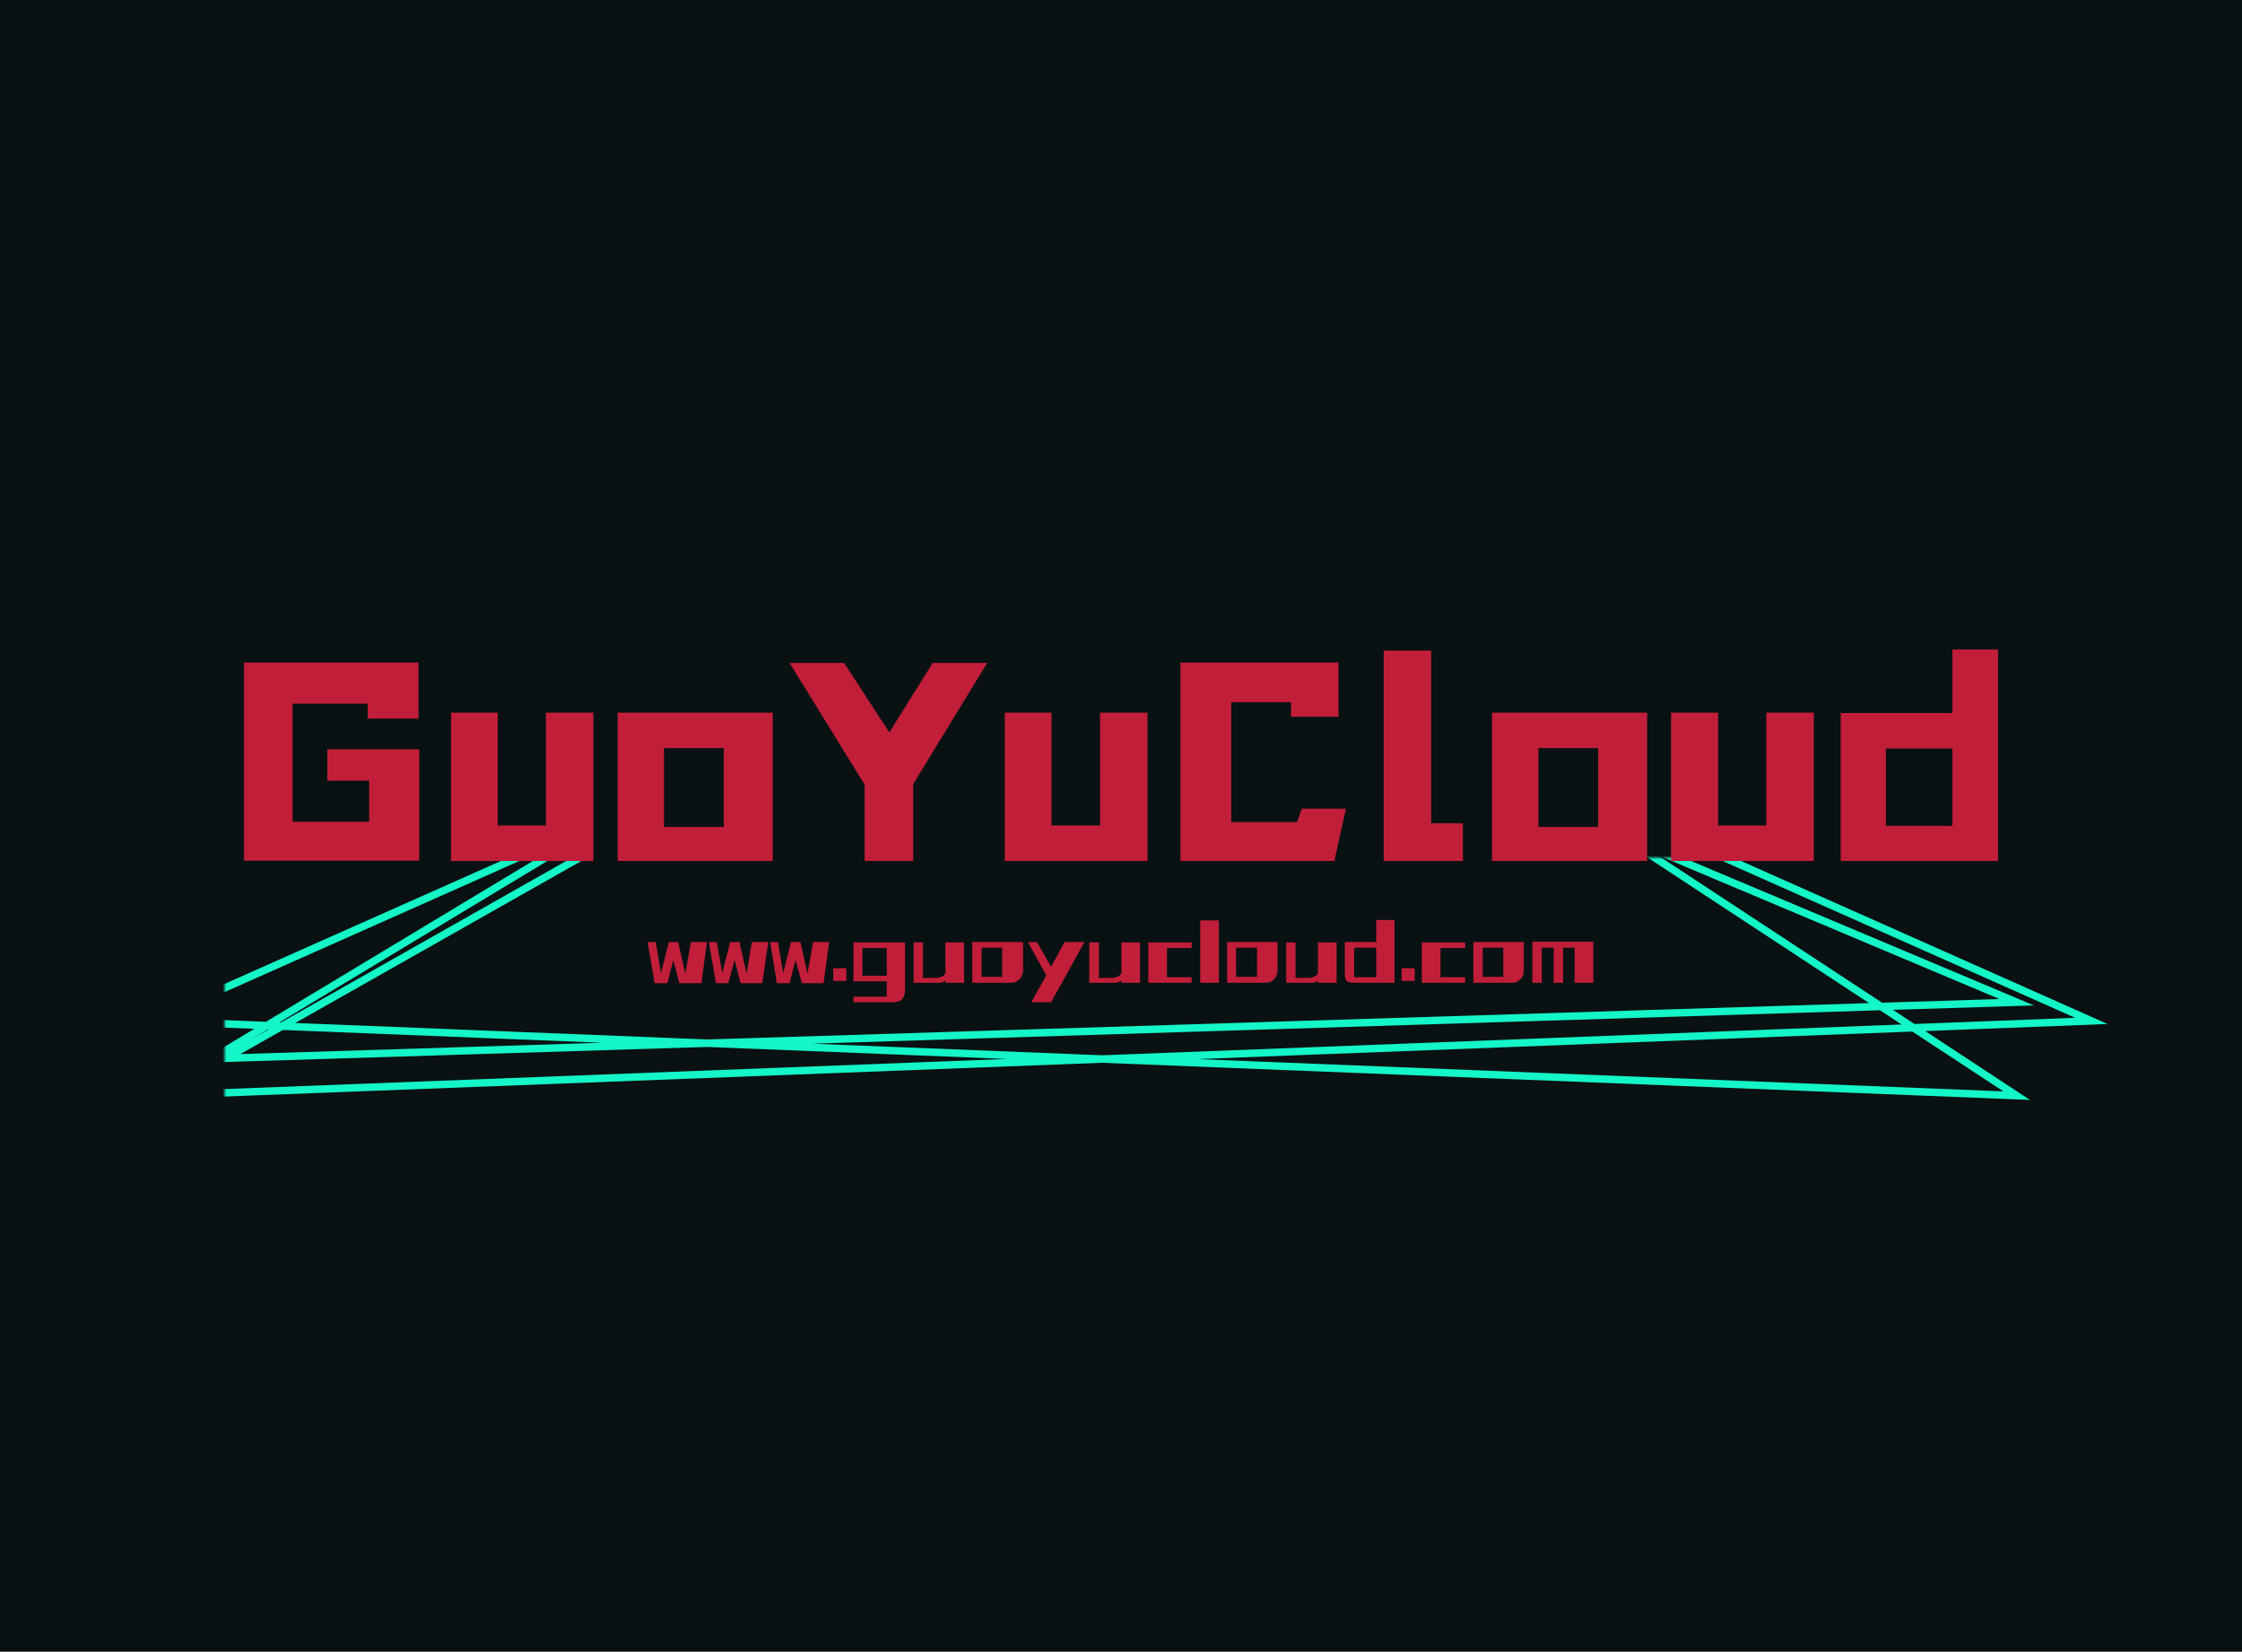 
<svg height="100%" version="1.1" width="100%" xmlns="http://www.w3.org/2000/svg" preserveAspectRatio="xMidYMid meet" viewBox="0 0 600 442" xmlns:xlink="http://www.w3.org/1999/xlink"><desc>Created with Snap</desc><defs/><g id="root">
          <rect class="background" height="2000%" width="2000%" y="-1000%" x="-1000%" style="" fill="#091112"/>
          <rect class="watermarklayer" height="100%" width="100%" y="0" x="0" style="" fill="none"/>
          <g class="content" id="content" transform="matrix(1,0,0,1,60.1,229.5)">
            <g class="icon" style="mask: url(#mask);">
            <svg height="169.4" version="1.1" width="544.4" xmlns="http://www.w3.org/2000/svg" x="-32.3" y="-93.2"><desc>Created with Snap</desc><defs/><svg xmlns:xlink="http://www.w3.org/1999/xlink" version="1.1" xmlns="http://www.w3.org/2000/svg" viewBox="0 0 544.4 169.4"><defs/><g><path fill="none" stroke="#15f6c8" paint-order="fill stroke markers" d=" M 252.2 12.5 L 531.9 136.9 L 12.5 156.9 L 252.2 12.5 M 252.2 22.5 L 511.9 131.9 L 32.5 146.9 L 252.2 22.5 M 292.2 12.5 L 511.9 156.9 L 12.5 136.9 L 292.2 12.5" stroke-linecap="round" stroke-miterlimit="10" stroke-width="2" style=""/></g><desc>Created with Snap</desc></svg></svg></g>
            <g class="name_and_slogan">
              <g class="name"><path d="M5.2 0.8 L5.2 -52.2 L51.9 -52.2 L51.9 -37.2 L38.3 -37.2 L38.3 -41.2 L18.2 -41.2 L18.2 -9.6 L38.7 -9.6 L38.7 -20.6 L27.5 -20.6 L27.5 -29 L52.1 -29 L52.1 0.8 L5.2 0.8 Z M60.6 0.9 L60.6 -38.8 L73.1 -38.8 L73.1 -8.6 L86 -8.6 L86 -38.8 L98.7 -38.8 L98.7 0.9 L60.6 0.9 Z M105.2 0.9 L105.2 -38.8 L146.7 -38.8 L146.7 0.9 L105.2 0.9 Z M133.6 -29.3 L117.6 -29.3 L117.6 -8.2 L133.6 -8.2 L133.6 -29.3 Z M151.2 -52.1 L165.8 -52.1 L177.9 -33.5 L189.5 -52.1 L204.1 -52.1 L184.3 -19.7 L184.3 0.9 L171.3 0.9 L171.3 -19.5 L151.2 -52.1 Z M208.8 0.9 L208.8 -38.8 L221.3 -38.8 L221.3 -8.6 L234.3 -8.6 L234.3 -38.8 L247 -38.8 L247 0.9 L208.8 0.9 Z M297 0.9 L255.8 0.9 L255.8 -52.2 L298.1 -52.2 L298.1 -37.7 L285.4 -37.7 L285.4 -41.6 L269.4 -41.6 L269.4 -9.5 L287 -9.5 L288.3 -13.1 L300.1 -13.1 L297 0.9 Z M310.2 0.9 L310.2 -55.4 L322.9 -55.4 L322.9 -9.2 L331.4 -9.2 L331.4 0.9 L310.2 0.9 Z M339.2 0.9 L339.2 -38.8 L380.7 -38.8 L380.7 0.9 L339.2 0.9 Z M367.6 -29.3 L351.6 -29.3 L351.6 -8.2 L367.6 -8.2 L367.6 -29.3 Z M387.1 0.9 L387.1 -38.8 L399.7 -38.8 L399.7 -8.6 L412.6 -8.6 L412.6 -38.8 L425.3 -38.8 L425.3 0.9 L387.1 0.9 Z M474.6 -55.7 L474.6 0.9 L432.5 0.9 L432.5 -38.7 L462.4 -38.7 L462.4 -55.7 L474.6 -55.7 Z M462.4 -8.5 L462.4 -29.2 L444.6 -29.2 L444.6 -8.5 L462.4 -8.5 Z" style="" fill="#c11e3a" id="namepathdata"/></g>
              <g class="slogan"><path d="M115.1 33.6 L113.2 22.6 L115.4 22.6 L116.8 30.9 L118.9 22.6 L121.4 22.6 L123.3 31 L124.8 22.6 L129.1 22.6 L127.6 33.6 L121.7 33.6 L120.1 27.4 L118.5 33.6 L115.1 33.6 Z M131.5 33.6 L129.6 22.6 L131.7 22.6 L133.2 30.9 L135.3 22.6 L137.8 22.6 L139.7 31 L141.1 22.6 L145.5 22.6 L143.9 33.6 L138.1 33.6 L136.5 27.4 L134.8 33.6 L131.5 33.6 Z M147.8 33.6 L146 22.6 L148.1 22.6 L149.5 30.9 L151.6 22.6 L154.1 22.6 L156 31 L157.5 22.6 L161.8 22.6 L160.3 33.6 L154.5 33.6 L152.8 27.4 L151.2 33.6 L147.8 33.6 Z M166.4 33 L162.9 33 L162.9 29.6 L166.4 29.6 L166.4 33 Z M182.1 22.7 L182.1 35.4 Q182.1 37 181.3 37.9 Q180.5 38.7 178.8 38.7 L168.3 38.7 L168.3 37.2 L177.2 37.2 L177.2 33.1 L168.3 33.1 L168.3 22.7 L182.1 22.7 Z M177.2 31.6 L177.2 24.2 L170.7 24.2 L170.7 31.6 L177.2 31.6 Z M197.9 22.7 L197.9 33.5 L192.9 33.5 L192.9 32.9 Q192.5 33.2 192.1 33.4 Q191.6 33.5 191.1 33.5 L184.4 33.5 L184.4 22.7 L186.9 22.7 L186.9 32.2 L190.4 32.2 Q191.1 32.2 191.8 31.9 Q192.5 31.6 192.9 31 L192.9 22.7 L197.9 22.7 Z M213.7 22.6 L213.7 30.1 Q213.7 30.9 213.4 31.5 Q213.1 32.2 212.7 32.6 Q212.2 33 211.6 33.3 Q211 33.5 210.3 33.5 L200.1 33.5 L200.1 22.6 L213.7 22.6 Z M202.6 24.1 L202.6 31.9 L208.1 31.9 L208.1 24.1 L202.6 24.1 Z M230.1 22.6 L221.2 38.7 L215.9 38.7 L219.9 31.5 L215 22.6 L217.4 22.6 L221.2 29.2 L224.8 22.6 L230.1 22.6 Z M245 22.7 L245 33.5 L240 33.5 L240 32.9 Q239.6 33.2 239.1 33.4 Q238.7 33.5 238.2 33.5 L231.4 33.5 L231.4 22.7 L234 22.7 L234 32.2 L237.5 32.2 Q238.2 32.2 238.9 31.9 Q239.6 31.6 240 31 L240 22.7 L245 22.7 Z M252.2 32 L258.8 32 L258.8 33.5 L247.2 33.5 L247.2 22.7 L258.8 22.7 L258.8 24.2 L252.2 24.2 L252.2 32 Z M266.1 16.8 L266.1 33.5 L261.1 33.5 L261.1 16.8 L266.1 16.8 Z M281.8 22.6 L281.8 30.1 Q281.8 30.9 281.5 31.5 Q281.3 32.2 280.8 32.6 Q280.4 33 279.8 33.3 Q279.1 33.5 278.5 33.5 L268.3 33.5 L268.3 22.6 L281.8 22.6 Z M270.7 24.1 L270.7 31.9 L276.3 31.9 L276.3 24.1 L270.7 24.1 Z M297.6 22.7 L297.6 33.5 L292.6 33.5 L292.6 32.9 Q292.2 33.2 291.8 33.4 Q291.3 33.5 290.8 33.5 L284.1 33.5 L284.1 22.7 L286.6 22.7 L286.6 32.2 L290.1 32.2 Q290.8 32.2 291.5 31.9 Q292.2 31.6 292.6 31 L292.6 22.7 L297.6 22.7 Z M313.1 16.7 L313.1 33.5 L302.2 33.5 Q301.1 33.5 300.4 33.1 Q299.8 32.6 299.8 31.4 L299.8 22.6 L308.2 22.6 L308.2 16.7 L313.1 16.7 Z M308.2 32 L308.2 24.1 L302.3 24.1 L302.3 32 L308.2 32 Z M318.5 33 L315 33 L315 29.6 L318.5 29.6 L318.5 33 Z M325.4 32 L332 32 L332 33.5 L320.4 33.5 L320.4 22.7 L332 22.7 L332 24.2 L325.4 24.2 L325.4 32 Z M347.7 22.6 L347.7 30.1 Q347.7 30.9 347.5 31.5 Q347.2 32.2 346.7 32.6 Q346.3 33 345.7 33.3 Q345.1 33.5 344.4 33.5 L334.2 33.5 L334.2 22.6 L347.7 22.6 Z M336.7 24.1 L336.7 31.9 L342.2 31.9 L342.2 24.1 L336.7 24.1 Z M358.2 24.1 L358.2 33.5 L355.7 33.5 L355.7 24.1 L352.5 24.1 L352.5 33.5 L350 33.5 L350 22.5 L366.3 22.5 L366.3 33.5 L361.3 33.5 L361.3 24.1 L358.2 24.1 Z" style="" fill="#c11e3a" id="sloganpathdata"/></g>
            </g>
            <g class="border">
            </g>
          </g>
          <defs id="defs">
            <mask xmlns="http://www.w3.org/2000/svg" id="mask">
                <rect id="showAll" fill="white" x="-32.3" y="-93.2" width="544.4" height="169.4"/>
                <rect id="hideNameBg" fill="black" x="0" y="0" width="0" height="0" stroke-width="2" stroke="black"/>
                <rect id="hideSloganBg" fill="black" x="0" y="0" width="0" height="0" stroke-width="2" stroke="black"/>
            <path d="M5.2 0.8 L5.2 -52.2 L51.9 -52.2 L51.9 -37.2 L38.3 -37.2 L38.3 -41.2 L18.2 -41.2 L18.2 -9.6 L38.7 -9.6 L38.7 -20.6 L27.5 -20.6 L27.5 -29 L52.1 -29 L52.1 0.8 L5.2 0.8 Z M60.6 0.9 L60.6 -38.8 L73.1 -38.8 L73.1 -8.6 L86 -8.6 L86 -38.8 L98.7 -38.8 L98.7 0.9 L60.6 0.9 Z M105.2 0.9 L105.2 -38.8 L146.7 -38.8 L146.7 0.9 L105.2 0.9 Z M133.6 -29.3 L117.6 -29.3 L117.6 -8.2 L133.6 -8.2 L133.6 -29.3 Z M151.2 -52.1 L165.8 -52.1 L177.9 -33.5 L189.5 -52.1 L204.1 -52.1 L184.3 -19.7 L184.3 0.9 L171.3 0.9 L171.3 -19.5 L151.2 -52.1 Z M208.8 0.9 L208.8 -38.8 L221.3 -38.8 L221.3 -8.6 L234.3 -8.6 L234.3 -38.8 L247 -38.8 L247 0.9 L208.8 0.9 Z M297 0.9 L255.8 0.9 L255.8 -52.2 L298.1 -52.2 L298.1 -37.7 L285.4 -37.7 L285.4 -41.6 L269.4 -41.6 L269.4 -9.5 L287 -9.5 L288.3 -13.1 L300.1 -13.1 L297 0.9 Z M310.2 0.9 L310.2 -55.4 L322.9 -55.4 L322.9 -9.2 L331.4 -9.2 L331.4 0.9 L310.2 0.9 Z M339.2 0.9 L339.2 -38.8 L380.7 -38.8 L380.7 0.9 L339.2 0.9 Z M367.6 -29.3 L351.6 -29.3 L351.6 -8.2 L367.6 -8.2 L367.6 -29.3 Z M387.1 0.9 L387.1 -38.8 L399.7 -38.8 L399.7 -8.6 L412.6 -8.6 L412.6 -38.8 L425.3 -38.8 L425.3 0.9 L387.1 0.9 Z M474.6 -55.7 L474.6 0.9 L432.5 0.9 L432.5 -38.7 L462.4 -38.7 L462.4 -55.7 L474.6 -55.7 Z M462.4 -8.5 L462.4 -29.2 L444.6 -29.2 L444.6 -8.5 L462.4 -8.5 Z" style="stroke-width: 5;" fill="#000000" id="masknamepathdata" stroke="#000000" transform="matrix(1,0,0,1,0,0)"/><path d="M115.1 33.6 L113.2 22.6 L115.4 22.6 L116.8 30.9 L118.9 22.6 L121.4 22.6 L123.3 31 L124.8 22.6 L129.1 22.6 L127.6 33.6 L121.7 33.6 L120.1 27.4 L118.5 33.6 L115.1 33.6 Z M131.5 33.6 L129.6 22.6 L131.7 22.6 L133.2 30.9 L135.3 22.6 L137.8 22.6 L139.7 31 L141.1 22.6 L145.5 22.6 L143.9 33.6 L138.1 33.6 L136.5 27.4 L134.8 33.6 L131.5 33.6 Z M147.8 33.6 L146 22.6 L148.1 22.6 L149.5 30.9 L151.6 22.6 L154.1 22.6 L156 31 L157.5 22.6 L161.8 22.6 L160.3 33.6 L154.5 33.6 L152.8 27.4 L151.2 33.6 L147.8 33.6 Z M166.4 33 L162.9 33 L162.9 29.6 L166.4 29.6 L166.4 33 Z M182.1 22.7 L182.1 35.4 Q182.1 37 181.3 37.9 Q180.5 38.7 178.8 38.7 L168.3 38.7 L168.3 37.2 L177.2 37.2 L177.2 33.1 L168.3 33.1 L168.3 22.7 L182.1 22.7 Z M177.2 31.6 L177.2 24.2 L170.7 24.2 L170.7 31.6 L177.2 31.6 Z M197.9 22.7 L197.9 33.5 L192.9 33.5 L192.9 32.9 Q192.5 33.2 192.1 33.4 Q191.6 33.5 191.1 33.5 L184.4 33.5 L184.4 22.7 L186.9 22.7 L186.9 32.2 L190.4 32.2 Q191.1 32.2 191.8 31.9 Q192.5 31.6 192.9 31 L192.9 22.7 L197.9 22.7 Z M213.7 22.6 L213.7 30.1 Q213.7 30.9 213.4 31.5 Q213.1 32.2 212.7 32.6 Q212.2 33 211.6 33.3 Q211 33.5 210.3 33.5 L200.1 33.5 L200.1 22.6 L213.7 22.6 Z M202.6 24.1 L202.6 31.9 L208.1 31.9 L208.1 24.1 L202.6 24.1 Z M230.1 22.6 L221.2 38.7 L215.9 38.7 L219.9 31.5 L215 22.6 L217.4 22.6 L221.2 29.2 L224.8 22.6 L230.1 22.6 Z M245 22.7 L245 33.5 L240 33.5 L240 32.9 Q239.6 33.2 239.1 33.4 Q238.7 33.5 238.2 33.5 L231.4 33.5 L231.4 22.7 L234 22.7 L234 32.2 L237.5 32.2 Q238.2 32.2 238.9 31.9 Q239.6 31.6 240 31 L240 22.7 L245 22.7 Z M252.2 32 L258.8 32 L258.8 33.5 L247.2 33.5 L247.2 22.7 L258.8 22.7 L258.8 24.2 L252.2 24.2 L252.2 32 Z M266.1 16.8 L266.1 33.5 L261.1 33.5 L261.1 16.8 L266.1 16.8 Z M281.8 22.6 L281.8 30.1 Q281.8 30.9 281.5 31.5 Q281.3 32.2 280.8 32.6 Q280.4 33 279.8 33.3 Q279.1 33.5 278.5 33.5 L268.3 33.5 L268.3 22.6 L281.8 22.6 Z M270.7 24.1 L270.7 31.9 L276.3 31.9 L276.3 24.1 L270.7 24.1 Z M297.6 22.7 L297.6 33.5 L292.6 33.5 L292.6 32.9 Q292.2 33.2 291.8 33.4 Q291.3 33.5 290.8 33.5 L284.1 33.5 L284.1 22.7 L286.6 22.7 L286.6 32.2 L290.1 32.2 Q290.8 32.2 291.5 31.9 Q292.2 31.6 292.6 31 L292.6 22.7 L297.6 22.7 Z M313.1 16.7 L313.1 33.5 L302.2 33.5 Q301.1 33.5 300.4 33.1 Q299.8 32.6 299.8 31.4 L299.8 22.6 L308.2 22.6 L308.2 16.7 L313.1 16.7 Z M308.2 32 L308.2 24.1 L302.3 24.1 L302.3 32 L308.2 32 Z M318.5 33 L315 33 L315 29.6 L318.5 29.6 L318.5 33 Z M325.4 32 L332 32 L332 33.5 L320.4 33.5 L320.4 22.7 L332 22.7 L332 24.2 L325.4 24.2 L325.4 32 Z M347.7 22.6 L347.7 30.1 Q347.7 30.9 347.5 31.5 Q347.2 32.2 346.7 32.6 Q346.3 33 345.7 33.3 Q345.1 33.5 344.4 33.5 L334.2 33.5 L334.2 22.6 L347.7 22.6 Z M336.7 24.1 L336.7 31.9 L342.2 31.9 L342.2 24.1 L336.7 24.1 Z M358.2 24.1 L358.2 33.5 L355.7 33.5 L355.7 24.1 L352.5 24.1 L352.5 33.5 L350 33.5 L350 22.5 L366.3 22.5 L366.3 33.5 L361.3 33.5 L361.3 24.1 L358.2 24.1 Z" style="stroke-width: 5;" fill="#000000" id="masksloganpathdata" stroke="#000000" transform="matrix(1,0,0,1,0,0)"/></mask>
          
          </defs>
        </g>
        </svg>